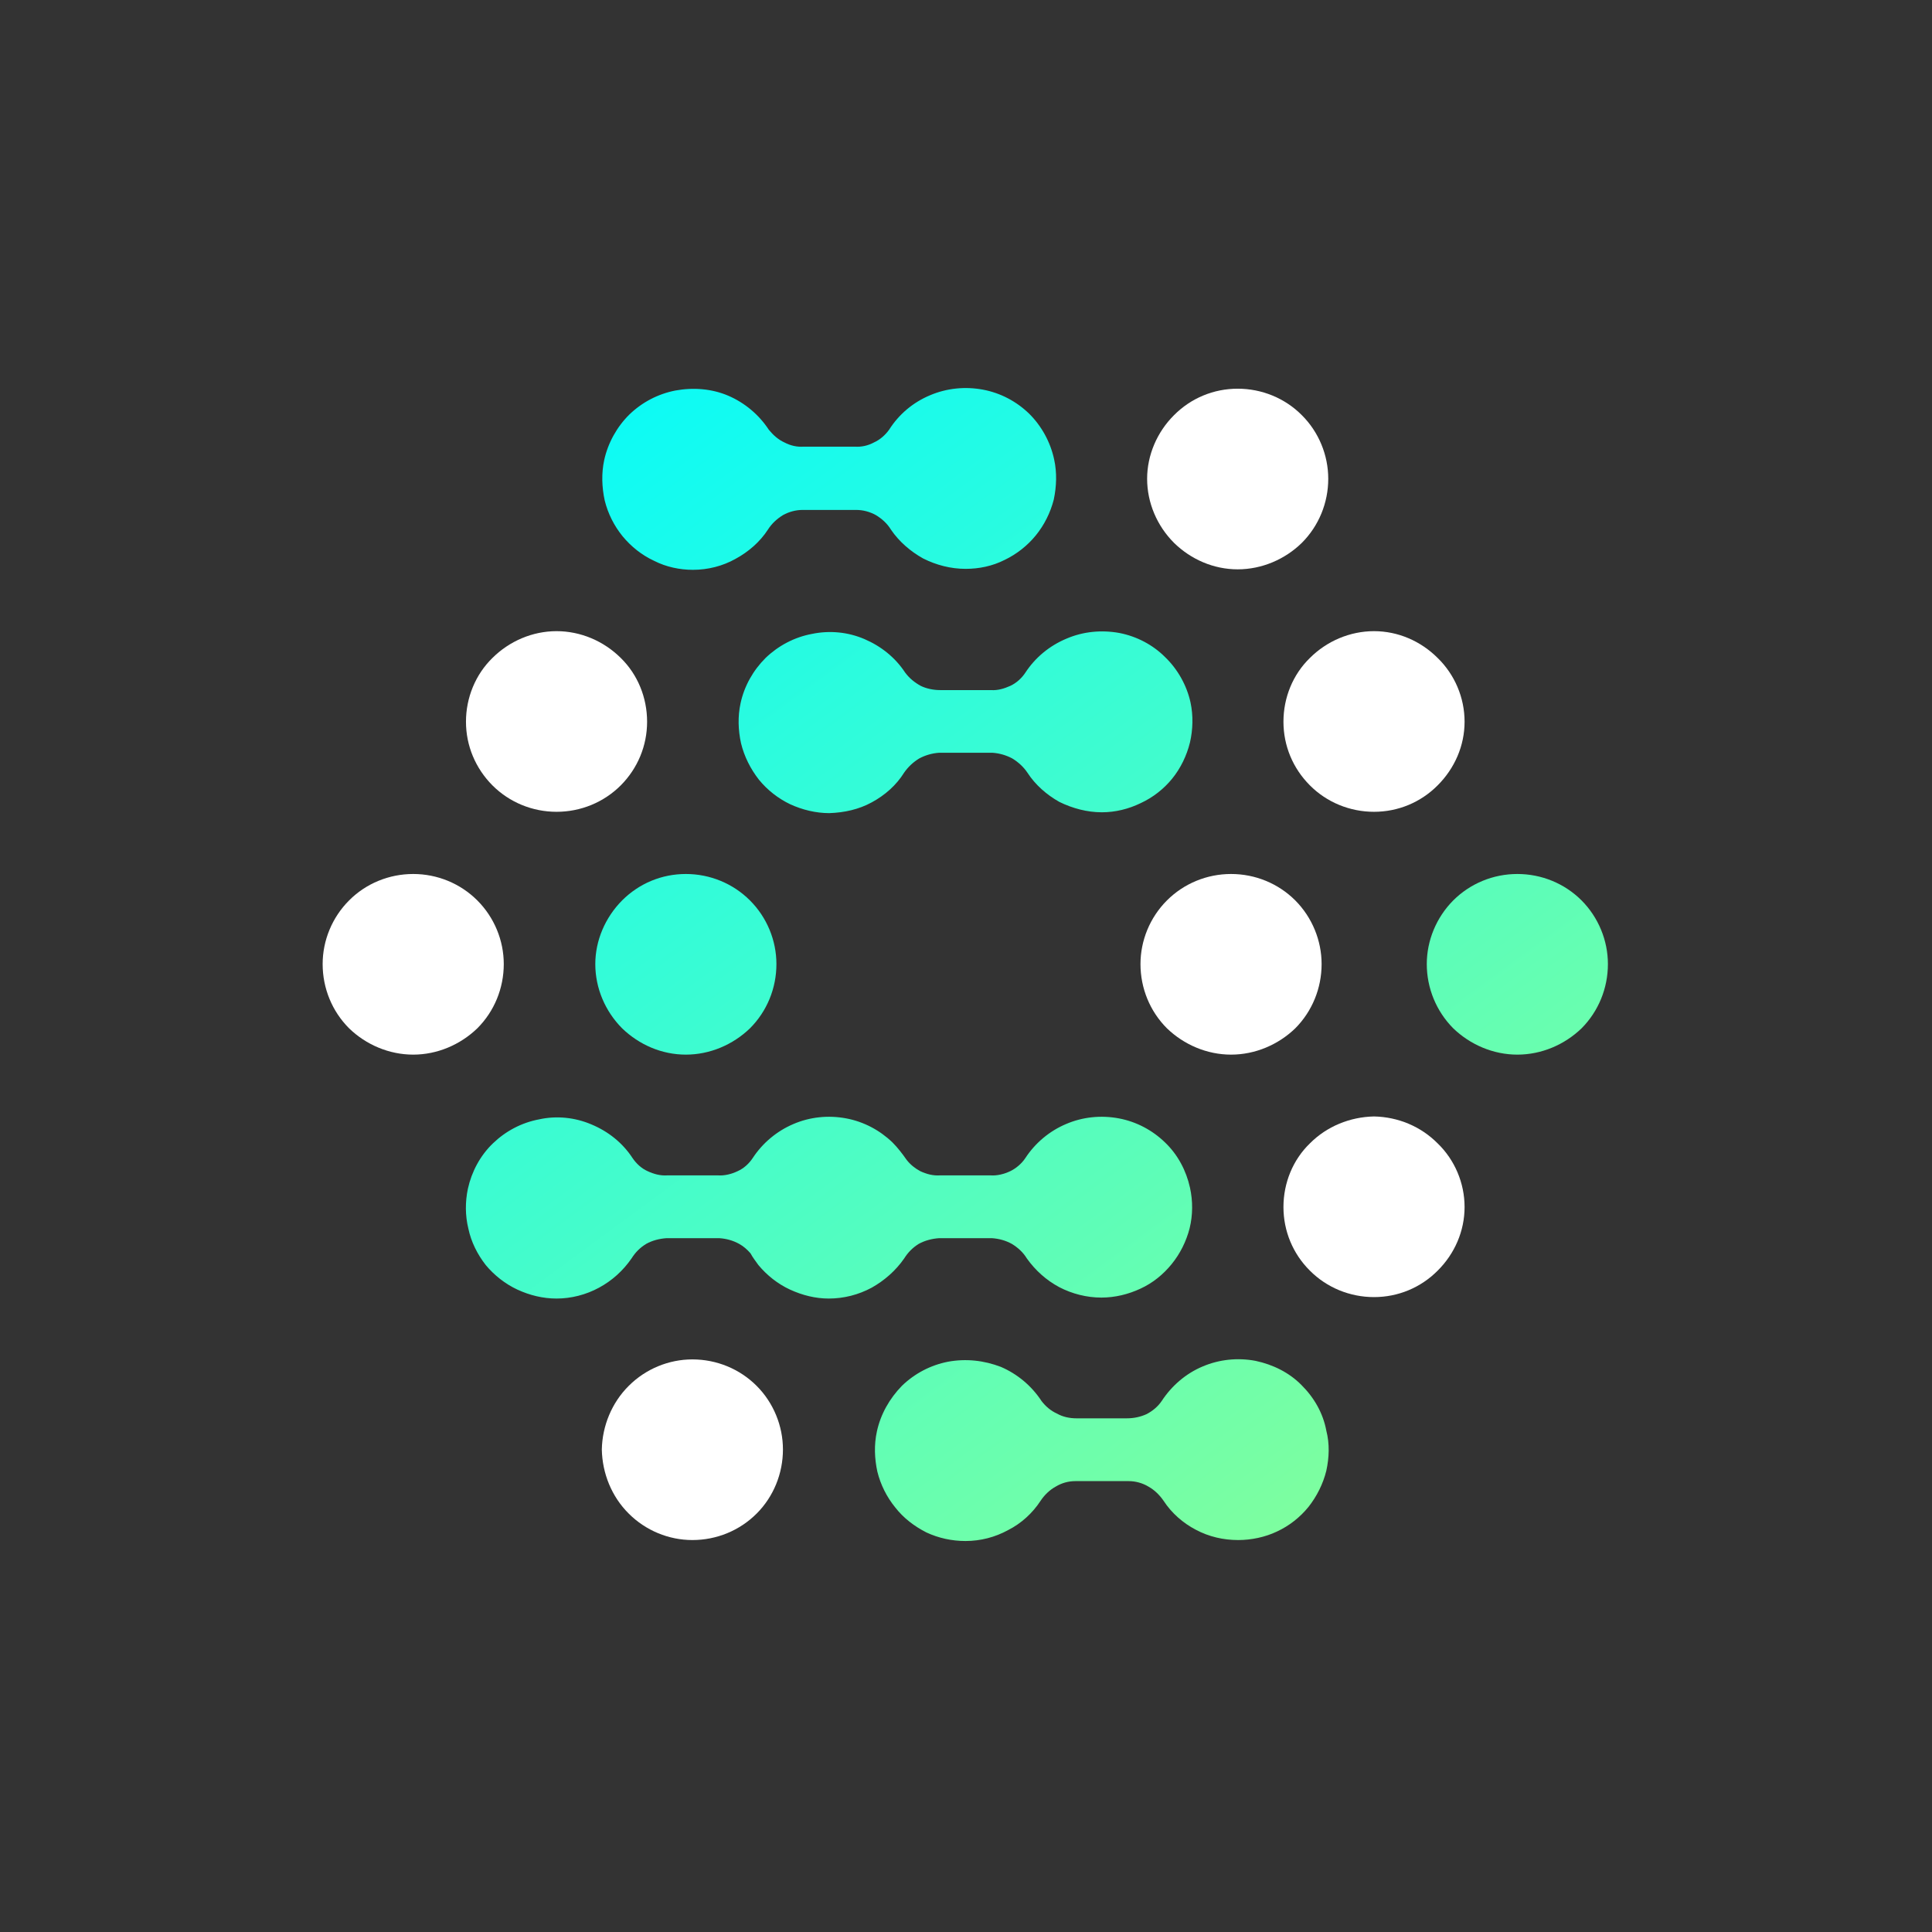 <?xml version="1.0" encoding="UTF-8"?>
<svg xmlns="http://www.w3.org/2000/svg" xmlns:xlink="http://www.w3.org/1999/xlink" width="16px" height="16px" viewBox="0 0 16 16" version="1.1">
<rect x="0" y="0" width="16" height="16" fill="#333333" stroke="none"/>
<defs>
<linearGradient id="linear0" gradientUnits="userSpaceOnUse" x1="111.624" y1="80.764" x2="335.625" y2="384.799" gradientTransform="matrix(0.035,0,0,0.035,0,0)">
<stop offset="0" style="stop-color:rgb(0%,98.039%,100%);stop-opacity:1;"/>
<stop offset="1" style="stop-color:rgb(54.51%,100%,58.431%);stop-opacity:1;"/>
</linearGradient>
<linearGradient id="linear1" gradientUnits="userSpaceOnUse" x1="111.624" y1="80.764" x2="335.625" y2="384.799" gradientTransform="matrix(0.035,0,0,0.035,0,0)">
<stop offset="0" style="stop-color:rgb(0%,98.039%,100%);stop-opacity:1;"/>
<stop offset="1" style="stop-color:rgb(54.51%,100%,58.431%);stop-opacity:1;"/>
</linearGradient>
<linearGradient id="linear2" gradientUnits="userSpaceOnUse" x1="111.624" y1="80.764" x2="335.625" y2="384.799" gradientTransform="matrix(0.035,0,0,0.035,0,0)">
<stop offset="0" style="stop-color:rgb(0%,98.039%,100%);stop-opacity:1;"/>
<stop offset="1" style="stop-color:rgb(54.51%,100%,58.431%);stop-opacity:1;"/>
</linearGradient>
<linearGradient id="linear3" gradientUnits="userSpaceOnUse" x1="111.624" y1="80.764" x2="335.625" y2="384.799" gradientTransform="matrix(0.035,0,0,0.035,0,0)">
<stop offset="0" style="stop-color:rgb(0%,98.039%,100%);stop-opacity:1;"/>
<stop offset="1" style="stop-color:rgb(54.51%,100%,58.431%);stop-opacity:1;"/>
</linearGradient>
<linearGradient id="linear4" gradientUnits="userSpaceOnUse" x1="111.624" y1="80.764" x2="335.625" y2="384.799" gradientTransform="matrix(0.035,0,0,0.035,0,0)">
<stop offset="0" style="stop-color:rgb(0%,98.039%,100%);stop-opacity:1;"/>
<stop offset="1" style="stop-color:rgb(54.51%,100%,58.431%);stop-opacity:1;"/>
</linearGradient>
<linearGradient id="linear5" gradientUnits="userSpaceOnUse" x1="111.624" y1="80.764" x2="335.625" y2="384.799" gradientTransform="matrix(0.035,0,0,0.035,0,0)">
<stop offset="0" style="stop-color:rgb(0%,98.039%,100%);stop-opacity:1;"/>
<stop offset="1" style="stop-color:rgb(54.51%,100%,58.431%);stop-opacity:1;"/>
</linearGradient>
</defs>
<g id="surface1">
<path style=" stroke:none;fill-rule:nonzero;fill:rgb(100%,100%,100%);fill-opacity:1;" d="M 9.5 3.965 C 9.5 4.164 9.582 4.355 9.723 4.496 C 9.863 4.633 10.051 4.715 10.25 4.715 C 10.449 4.715 10.641 4.633 10.781 4.496 C 10.922 4.355 11 4.164 11 3.965 C 11 3.77 10.922 3.578 10.781 3.438 C 10.641 3.297 10.449 3.219 10.25 3.219 C 10.051 3.219 9.863 3.297 9.723 3.438 C 9.582 3.578 9.5 3.77 9.5 3.965 Z M 9.5 3.965 "/>
<path style=" stroke:none;fill-rule:nonzero;fill:rgb(100%,100%,100%);fill-opacity:1;" d="M 4.984 12.004 C 4.988 12.203 5.066 12.395 5.207 12.535 C 5.348 12.676 5.539 12.754 5.734 12.754 C 5.934 12.754 6.125 12.676 6.266 12.535 C 6.406 12.395 6.484 12.203 6.484 12.004 C 6.484 11.809 6.406 11.617 6.266 11.477 C 6.125 11.336 5.934 11.258 5.734 11.258 C 5.539 11.258 5.348 11.336 5.207 11.477 C 5.066 11.617 4.988 11.809 4.984 12.004 Z M 4.984 12.004 "/>
<path style=" stroke:none;fill-rule:nonzero;fill:rgb(100%,100%,100%);fill-opacity:1;" d="M 9.445 7.984 C 9.445 8.184 9.523 8.375 9.664 8.516 C 9.805 8.652 9.996 8.734 10.195 8.734 C 10.395 8.734 10.586 8.652 10.727 8.516 C 10.867 8.375 10.945 8.184 10.945 7.984 C 10.945 7.789 10.867 7.598 10.727 7.457 C 10.586 7.316 10.395 7.238 10.195 7.238 C 9.996 7.238 9.805 7.316 9.664 7.457 C 9.523 7.598 9.445 7.789 9.445 7.984 Z M 9.445 7.984 "/>
<path style=" stroke:none;fill-rule:nonzero;fill:rgb(100%,100%,100%);fill-opacity:1;" d="M 2.672 7.984 C 2.672 8.184 2.75 8.375 2.891 8.516 C 3.031 8.652 3.223 8.734 3.422 8.734 C 3.621 8.734 3.812 8.652 3.953 8.516 C 4.094 8.375 4.172 8.184 4.172 7.984 C 4.172 7.789 4.094 7.598 3.953 7.457 C 3.812 7.316 3.621 7.238 3.422 7.238 C 3.223 7.238 3.031 7.316 2.891 7.457 C 2.75 7.598 2.672 7.789 2.672 7.984 Z M 2.672 7.984 "/>
<path style=" stroke:none;fill-rule:nonzero;fill:url(#linear0);" d="M 6.359 4.387 C 6.391 4.336 6.434 4.297 6.484 4.266 C 6.535 4.238 6.59 4.223 6.648 4.223 L 7.09 4.223 C 7.148 4.223 7.203 4.238 7.254 4.266 C 7.305 4.297 7.348 4.336 7.379 4.387 C 7.445 4.484 7.539 4.566 7.645 4.625 C 7.754 4.68 7.875 4.711 7.996 4.711 C 8.109 4.711 8.219 4.688 8.32 4.637 C 8.418 4.59 8.508 4.52 8.578 4.434 C 8.648 4.348 8.699 4.246 8.727 4.137 C 8.75 4.027 8.754 3.914 8.73 3.805 C 8.699 3.66 8.625 3.527 8.523 3.426 C 8.418 3.324 8.285 3.254 8.141 3.227 C 7.992 3.199 7.84 3.215 7.703 3.273 C 7.562 3.332 7.445 3.43 7.363 3.559 C 7.332 3.602 7.289 3.641 7.238 3.664 C 7.188 3.691 7.133 3.703 7.078 3.699 L 6.656 3.699 C 6.602 3.703 6.547 3.691 6.496 3.664 C 6.445 3.641 6.402 3.602 6.367 3.559 C 6.285 3.434 6.168 3.336 6.031 3.277 C 5.895 3.219 5.742 3.207 5.594 3.234 C 5.449 3.262 5.316 3.332 5.211 3.434 C 5.109 3.535 5.035 3.668 5.004 3.809 C 4.98 3.918 4.984 4.035 5.008 4.145 C 5.035 4.254 5.086 4.355 5.156 4.441 C 5.227 4.527 5.316 4.598 5.418 4.645 C 5.516 4.695 5.629 4.719 5.738 4.719 C 5.863 4.719 5.984 4.688 6.09 4.629 C 6.199 4.57 6.293 4.488 6.359 4.387 Z M 6.359 4.387 "/>
<path style=" stroke:none;fill-rule:nonzero;fill:url(#linear1);" d="M 7.488 6.398 C 7.52 6.352 7.562 6.312 7.613 6.281 C 7.664 6.254 7.719 6.238 7.777 6.234 L 8.219 6.234 C 8.277 6.238 8.332 6.254 8.383 6.281 C 8.434 6.312 8.477 6.352 8.508 6.398 C 8.574 6.5 8.668 6.582 8.773 6.641 C 8.883 6.695 9.004 6.727 9.125 6.727 C 9.238 6.727 9.348 6.699 9.445 6.652 C 9.547 6.605 9.637 6.535 9.707 6.449 C 9.777 6.363 9.828 6.258 9.855 6.148 C 9.879 6.043 9.883 5.926 9.859 5.816 C 9.828 5.676 9.754 5.543 9.648 5.441 C 9.547 5.34 9.414 5.27 9.27 5.242 C 9.121 5.215 8.969 5.23 8.832 5.289 C 8.691 5.348 8.574 5.445 8.492 5.57 C 8.461 5.617 8.418 5.656 8.367 5.68 C 8.316 5.703 8.262 5.719 8.207 5.715 L 7.785 5.715 C 7.73 5.715 7.672 5.703 7.625 5.68 C 7.574 5.652 7.531 5.617 7.496 5.57 C 7.414 5.445 7.297 5.352 7.16 5.293 C 7.023 5.234 6.871 5.219 6.723 5.25 C 6.578 5.277 6.445 5.348 6.34 5.449 C 6.238 5.551 6.164 5.68 6.133 5.824 C 6.109 5.934 6.113 6.047 6.137 6.156 C 6.164 6.266 6.215 6.367 6.285 6.457 C 6.355 6.543 6.445 6.613 6.543 6.66 C 6.645 6.707 6.758 6.734 6.867 6.734 C 6.992 6.73 7.113 6.703 7.219 6.645 C 7.328 6.586 7.422 6.504 7.488 6.398 Z M 7.488 6.398 "/>
<path style=" stroke:none;fill-rule:nonzero;fill:url(#linear2);" d="M 5.352 10.301 C 5.301 10.332 5.262 10.371 5.23 10.422 C 5.16 10.523 5.07 10.605 4.961 10.664 C 4.852 10.723 4.73 10.754 4.609 10.754 C 4.496 10.754 4.387 10.727 4.285 10.68 C 4.184 10.633 4.094 10.562 4.023 10.477 C 3.953 10.387 3.902 10.285 3.879 10.176 C 3.852 10.066 3.852 9.953 3.875 9.844 C 3.906 9.703 3.977 9.57 4.082 9.469 C 4.188 9.367 4.32 9.297 4.465 9.27 C 4.609 9.238 4.762 9.254 4.898 9.312 C 5.039 9.371 5.156 9.465 5.238 9.59 C 5.27 9.637 5.312 9.676 5.363 9.699 C 5.414 9.723 5.469 9.738 5.527 9.734 L 5.945 9.734 C 6 9.738 6.059 9.723 6.109 9.699 C 6.16 9.676 6.203 9.637 6.234 9.59 C 6.316 9.465 6.434 9.367 6.57 9.309 C 6.707 9.25 6.859 9.234 7.008 9.262 C 7.152 9.289 7.285 9.359 7.391 9.461 C 7.434 9.504 7.473 9.555 7.508 9.605 C 7.539 9.645 7.578 9.676 7.621 9.699 C 7.672 9.723 7.727 9.738 7.785 9.734 L 8.203 9.734 C 8.258 9.738 8.316 9.723 8.367 9.699 C 8.414 9.676 8.461 9.637 8.492 9.59 C 8.574 9.465 8.691 9.367 8.828 9.309 C 8.965 9.25 9.117 9.234 9.266 9.262 C 9.41 9.289 9.543 9.359 9.648 9.461 C 9.754 9.562 9.824 9.695 9.855 9.836 C 9.879 9.945 9.879 10.062 9.852 10.172 C 9.824 10.281 9.773 10.383 9.703 10.469 C 9.633 10.555 9.547 10.625 9.445 10.672 C 9.344 10.719 9.234 10.746 9.121 10.746 C 9 10.746 8.879 10.715 8.773 10.66 C 8.664 10.602 8.574 10.52 8.504 10.422 C 8.473 10.371 8.43 10.332 8.379 10.301 C 8.328 10.273 8.273 10.258 8.215 10.254 L 7.777 10.254 C 7.719 10.258 7.66 10.273 7.609 10.301 C 7.559 10.332 7.52 10.371 7.488 10.422 C 7.418 10.523 7.324 10.605 7.219 10.664 C 7.109 10.723 6.988 10.754 6.863 10.754 C 6.754 10.754 6.645 10.727 6.543 10.68 C 6.441 10.633 6.352 10.562 6.281 10.477 C 6.258 10.445 6.234 10.414 6.215 10.379 C 6.188 10.348 6.156 10.32 6.121 10.301 C 6.07 10.273 6.016 10.258 5.957 10.254 L 5.52 10.254 C 5.461 10.258 5.402 10.273 5.352 10.301 Z M 5.352 10.301 "/>
<path style=" stroke:none;fill-rule:nonzero;fill:url(#linear3);" d="M 8.742 12.312 C 8.691 12.34 8.648 12.383 8.617 12.43 C 8.551 12.531 8.457 12.617 8.348 12.672 C 8.242 12.73 8.121 12.762 7.996 12.762 C 7.883 12.762 7.773 12.738 7.672 12.691 C 7.574 12.641 7.484 12.574 7.414 12.484 C 7.344 12.398 7.293 12.297 7.266 12.188 C 7.242 12.078 7.238 11.965 7.262 11.855 C 7.293 11.711 7.367 11.582 7.469 11.477 C 7.574 11.375 7.707 11.305 7.852 11.277 C 8 11.25 8.148 11.266 8.289 11.32 C 8.426 11.379 8.543 11.477 8.625 11.602 C 8.66 11.648 8.703 11.684 8.754 11.707 C 8.801 11.734 8.859 11.746 8.914 11.746 L 9.332 11.746 C 9.391 11.746 9.445 11.734 9.496 11.711 C 9.547 11.684 9.59 11.648 9.621 11.602 C 9.703 11.477 9.82 11.375 9.961 11.316 C 10.098 11.258 10.25 11.242 10.398 11.27 C 10.543 11.301 10.676 11.367 10.777 11.469 C 10.883 11.574 10.957 11.703 10.984 11.848 C 11.012 11.957 11.008 12.07 10.984 12.18 C 10.957 12.289 10.906 12.391 10.836 12.48 C 10.766 12.566 10.676 12.637 10.574 12.684 C 10.477 12.73 10.363 12.754 10.254 12.754 C 10.133 12.754 10.012 12.727 9.902 12.668 C 9.797 12.613 9.703 12.531 9.637 12.43 C 9.605 12.383 9.562 12.34 9.512 12.312 C 9.461 12.281 9.402 12.266 9.348 12.266 L 8.906 12.266 C 8.848 12.266 8.793 12.281 8.742 12.312 Z M 8.742 12.312 "/>
<path style=" stroke:none;fill-rule:nonzero;fill:url(#linear4);" d="M 11.816 7.984 C 11.816 8.184 11.895 8.375 12.035 8.516 C 12.176 8.652 12.367 8.734 12.566 8.734 C 12.766 8.734 12.957 8.652 13.098 8.516 C 13.238 8.375 13.316 8.184 13.316 7.984 C 13.316 7.789 13.238 7.598 13.098 7.457 C 12.957 7.316 12.766 7.238 12.566 7.238 C 12.367 7.238 12.176 7.316 12.035 7.457 C 11.895 7.598 11.816 7.789 11.816 7.984 Z M 11.816 7.984 "/>
<path style=" stroke:none;fill-rule:nonzero;fill:url(#linear5);" d="M 5.152 8.516 C 5.012 8.375 4.93 8.184 4.93 7.984 C 4.93 7.789 5.012 7.598 5.152 7.457 C 5.293 7.316 5.48 7.238 5.68 7.238 C 5.879 7.238 6.07 7.316 6.211 7.457 C 6.352 7.598 6.43 7.789 6.43 7.984 C 6.43 8.184 6.352 8.375 6.211 8.516 C 6.07 8.652 5.879 8.734 5.68 8.734 C 5.48 8.734 5.293 8.652 5.152 8.516 Z M 5.152 8.516 "/>
<path style=" stroke:none;fill-rule:nonzero;fill:rgb(100%,100%,100%);fill-opacity:1;" d="M 10.629 5.977 C 10.629 6.176 10.707 6.363 10.848 6.504 C 10.988 6.645 11.18 6.723 11.379 6.723 C 11.578 6.723 11.766 6.645 11.906 6.504 C 12.047 6.363 12.129 6.176 12.129 5.977 C 12.129 5.777 12.047 5.586 11.906 5.449 C 11.766 5.309 11.578 5.227 11.379 5.227 C 11.18 5.227 10.988 5.309 10.848 5.449 C 10.707 5.586 10.629 5.777 10.629 5.977 Z M 10.629 5.977 "/>
<path style=" stroke:none;fill-rule:nonzero;fill:rgb(100%,100%,100%);fill-opacity:1;" d="M 3.859 5.977 C 3.859 6.176 3.938 6.363 4.078 6.504 C 4.219 6.645 4.41 6.723 4.609 6.723 C 4.809 6.723 5 6.645 5.141 6.504 C 5.281 6.363 5.359 6.176 5.359 5.977 C 5.359 5.777 5.281 5.586 5.141 5.449 C 5 5.309 4.809 5.227 4.609 5.227 C 4.41 5.227 4.219 5.309 4.078 5.449 C 3.938 5.586 3.859 5.777 3.859 5.977 Z M 3.859 5.977 "/>
<path style=" stroke:none;fill-rule:nonzero;fill:rgb(100%,100%,100%);fill-opacity:1;" d="M 10.629 9.996 C 10.629 10.195 10.707 10.383 10.848 10.523 C 10.988 10.664 11.18 10.742 11.379 10.742 C 11.578 10.742 11.766 10.664 11.906 10.523 C 12.047 10.383 12.129 10.195 12.129 9.996 C 12.129 9.797 12.047 9.605 11.906 9.469 C 11.766 9.328 11.578 9.25 11.379 9.246 C 11.18 9.25 10.988 9.328 10.848 9.469 C 10.707 9.605 10.629 9.797 10.629 9.996 Z M 10.629 9.996 "/>
</g>
</svg>
